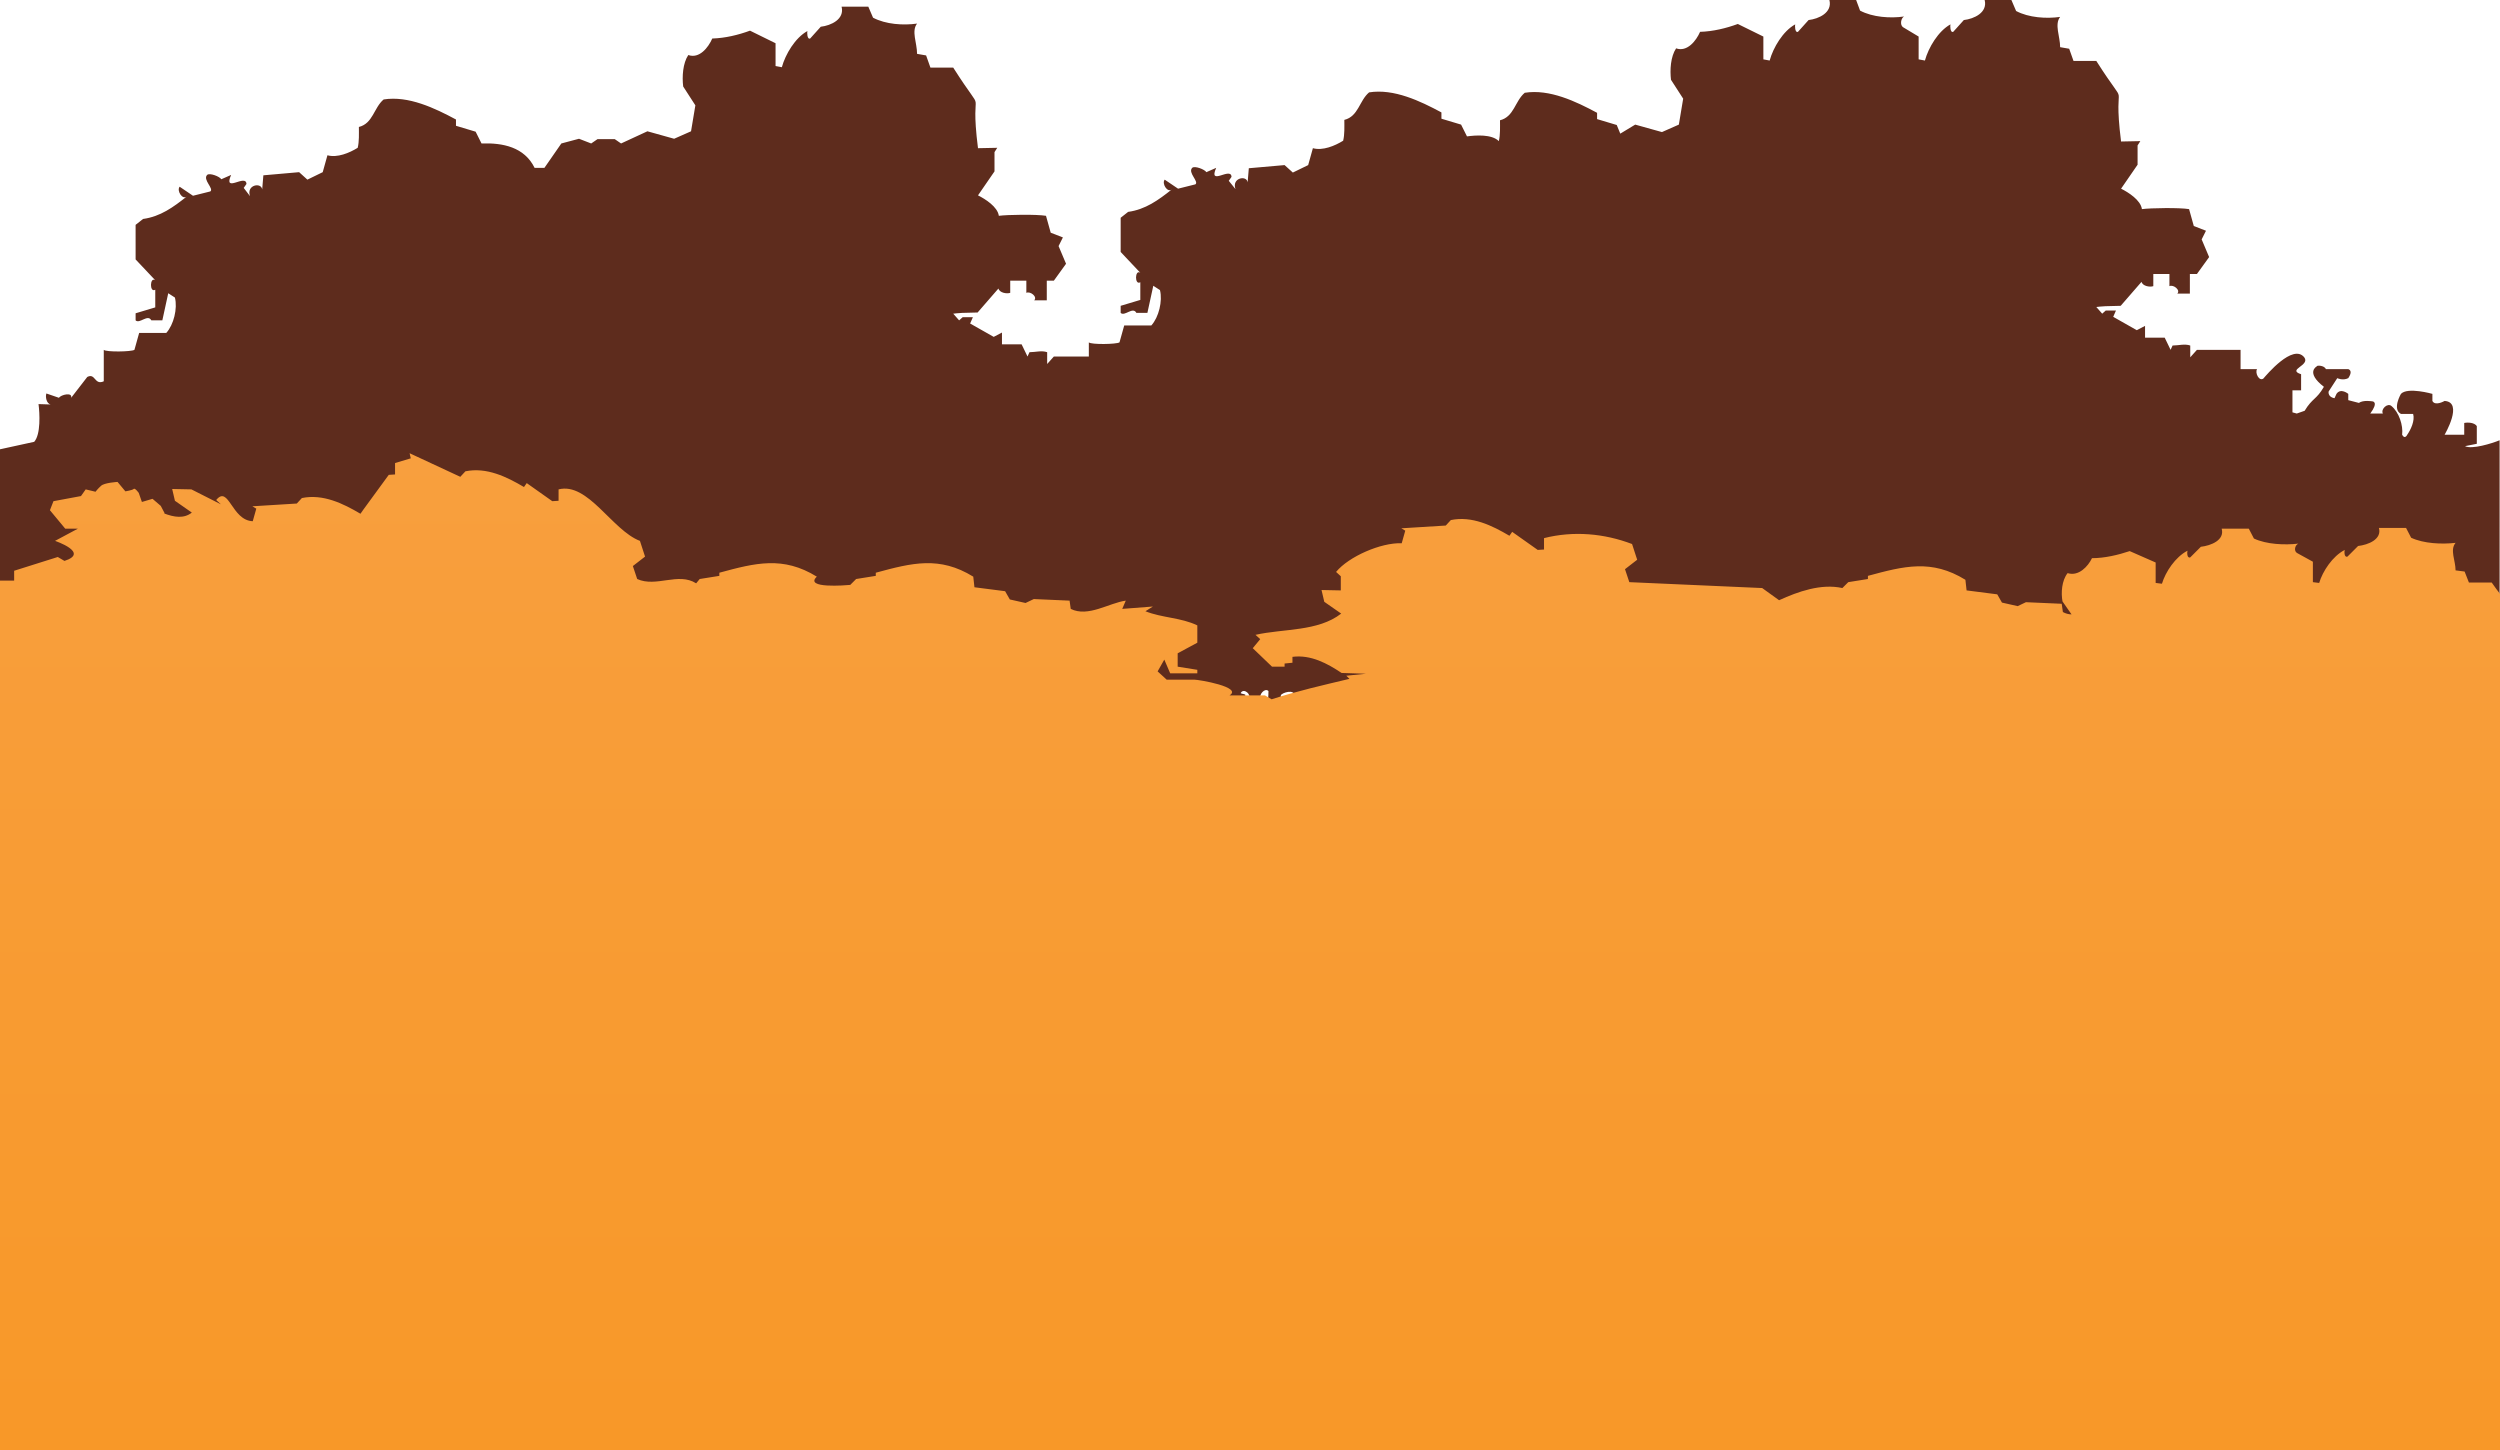 <?xml version="1.0" encoding="utf-8"?>
<!-- Generator: Adobe Illustrator 23.0.3, SVG Export Plug-In . SVG Version: 6.00 Build 0)  -->
<svg version="1.1" id="Layer_1" xmlns="http://www.w3.org/2000/svg" xmlns:xlink="http://www.w3.org/1999/xlink" x="0px" y="0px"
	 width="636px" height="369px" viewBox="0 0 636 369" style="enable-background:new 0 0 636 369;" xml:space="preserve">
<style type="text/css">
	.st0{fill:#5E2C1D;}
	.st1{fill:url(#SVGID_1_);}
</style>
<g>
	<g>
		<path class="st0" d="M627.1,113.5l3-0.6v-4.5c-0.6-0.9-2.2-1-3.2-0.8v3h-5c0,0,4.9-8.3,0-8.6c0,0-2.4,1.4-3.1,0v-1.8
			c0,0-6.3-1.8-8,0c0,0-2.3,3.9,0,5.1h3.1c0.5,1.7-0.6,4-1.5,5.3c0,0-0.6,1.3-1.3,0c0.3-2.4-0.8-5.7-2.7-7.3c-1-0.9-2.8,0.8-2.2,1.9
			H603c2.2-3,0.6-3.1,0.5-3.1c0,0-2.3-0.4-3.4,0.4l-2.7-0.7v-1.6c0,0-1.9-1.6-3,0l-0.5,1.1c0,0-1.7-0.2-1.5-1.7l2.2-3.4
			c0,0,1.4,0.7,2.8,0c0.8-1.2,0.8-2,0-2.3h-5.7c-0.4-1-2.4-1-2.3-0.7c0,0-3,1.5,1.8,5.2c-1.9,3.3-2.9,2.8-4.9,6.1l-2,0.7l-1.1-0.3
			v-5.6h2.2v-4.1c-3.7-1.2,2.4-2.2,0.8-4.3c-2.9-3.6-9.7,4.6-10.4,5.4c-1.1,0.8-2.2-1.5-1.6-2.4H570V89h-11.1l-1.7,1.9v-3
			c-1.4-0.5-3,0-4.5,0l-0.5,1.1l-1.5-3.1h-5v-3l-2.1,1.1l-6-3.4l0.7-1.6h-2.6l-0.9,0.8l-1.5-1.7l0.9-0.1l1.4-0.1l3.9-0.1l5.3-6.1
			c0.3,1.1,2.1,1.4,3,1.1v-3.1h4.1v3.1c1-0.5,2.9,1,2,1.9h3.2v-5h1.8l3.1-4.3l-1.9-4.5l1.1-2.2l-3.1-1.2l-1.2-4.3
			c-2.4-0.4-9.7-0.3-12,0c-0.3-2.3-3.5-4.3-5.3-5.2l4.2-6.1V37l0.7-1.1l-4.9,0.1c-2.3-18.2,2.8-6.2-6.3-20.5h-5.8l-1.1-3.1l-2.3-0.4
			c0-2.7-1.5-5.8,0-7.7c-3.5,0.5-8,0.2-11.2-1.5L511.7,0h-6.8c0.8,3.2-2.7,4.8-5.3,5.1l-2.7,3c-0.8,0.3-0.8-1.6-0.7-1.9
			c-3.1,1.7-5.6,5.9-6.5,9.2l-1.6-0.3V9.3l-4-2.4c-0.8-0.6-0.5-2.3,0.3-2.7c-3.5,0.5-8,0.2-11.2-1.5l-1-2.7h-6.8
			c0.8,3.2-2.7,4.8-5.3,5.1l-2.7,3c-0.8,0.3-0.8-1.6-0.7-1.9c-3.1,1.7-5.6,5.9-6.5,9.2l-1.6-0.3V9.3l-6.5-3.2c-3,1.1-6.3,1.9-9.6,2
			c-1,2.3-3.3,5.2-6.1,4.2c-1.4,2.1-1.6,5.5-1.3,8l3.1,4.8l-1.1,6.6l-4.3,1.9l-6.8-1.9l-3.8,2.3l-0.9-2.2l-5-1.5v-1.6
			c-5.4-2.9-12.1-6.1-18.4-5.1c-2.5,2.1-2.7,6.1-6.3,7c0,1.7,0.1,3.7-0.3,5.3c-1.8-1.8-5.9-1.5-8.1-1.2l-1.5-3l-5-1.5v-1.6
			c-5.4-2.9-12.1-6.1-18.4-5.1c-2.5,2.1-2.7,6.1-6.3,7c0,1.7,0.1,3.7-0.3,5.3c-2.1,1.3-5.2,2.6-7.7,1.9l-1.2,4.3l-3.9,1.9l-2.1-1.9
			l-9.1,0.8l-0.3,3.6c-0.2-1.9-4.1-1.2-3.1,1.7l-1.7-2.1l0.7-1c-0.1-2.7-6,2.5-3.9-2.3l-2.5,1.1c-0.4-0.7-3-1.7-3.6-1.1
			c-1.2,1.2,1.8,3.5,0.8,4.2l-4.4,1.1l-3.4-2.3c-0.8,1,0.7,3.4,1.8,2.5c-3.4,2.7-6.7,5.1-11.1,5.7l-1.9,1.5v8.7l5,5.3
			c-1.4-1-1.5,3.3,0,2.4v4.5l-5,1.5v1.8c1,1,3.1-1.7,4,0h2.8l1.5-6.9l1.7,1.1c0.7,2.8-0.3,6.9-2.2,9H286l-1.2,4.3
			c-0.8,0.5-7.2,0.6-7.8,0v3.6h-8.9l-1.7,1.9v-3c-1.4-0.5-3,0-4.5,0l-0.5,1.1l-1.5-3.1h-5v-3l-2.1,1.1l-6-3.4l0.7-1.6h-2.6l-0.9,0.8
			l-1.5-1.7l0.9-0.1l1.4-0.1l3.9-0.1l5.3-6.1c0.3,1.1,2.1,1.4,3,1.1v-3.1h4.1v3.1c1-0.5,2.9,1,2,1.9h3.2v-5h1.8l3.1-4.3l-1.9-4.5
			l1.1-2.2l-3.1-1.2l-1.2-4.3c-2.4-0.4-9.7-0.3-12,0c-0.3-2.3-3.5-4.3-5.3-5.2l4.2-6.1v-4.9l0.7-1.1l-4.9,0.1
			c-2.3-18.1,2.8-6.2-6.3-20.5h-5.8l-1.1-3.1l-2.3-0.4c0-2.8-1.5-5.8,0-7.7c-3.5,0.5-8,0.2-11.2-1.5l-1.2-2.8h-6.8
			c0.8,3.2-2.7,4.8-5.3,5.1l-2.7,3c-0.8,0.3-0.8-1.6-0.7-1.9c-3.1,1.7-5.6,5.9-6.5,9.2l-1.6-0.3V11l-6.5-3.2c-3,1.1-6.3,1.9-9.6,2
			c-1,2.3-3.3,5.2-6.1,4.2c-1.4,2.1-1.6,5.5-1.3,8l3.1,4.8l-1.1,6.6l-4.3,1.9l-6.8-1.9l-6.7,3.1l-1.6-1.1H152l-1.6,1.1l-3.1-1.2
			l-4.5,1.2l-4.3,6.2H136c-2.6-5.3-8.1-6.4-13.5-6.2l-1.5-3l-5-1.5v-1.6c-5.4-2.9-12.1-6.1-18.4-5.1c-2.5,2.1-2.7,6.1-6.3,7
			c0,1.7,0.1,3.7-0.3,5.3c-2.1,1.3-5.2,2.6-7.7,1.9l-1.2,4.3l-3.9,1.9l-2.1-1.9L67,44.6l-0.3,3.6c-0.2-1.9-4.1-1.2-3.1,1.7L62,47.8
			l0.7-1c-0.1-2.7-6,2.5-3.9-2.3l-2.5,1.1c-0.4-0.7-3-1.7-3.6-1.1c-1.2,1.2,1.8,3.5,0.8,4.2l-4.4,1.1l-3.4-2.3
			c-0.8,1,0.7,3.4,1.8,2.5c-3.4,2.7-6.7,5.1-11.1,5.7l-1.9,1.5V66l5,5.3c-1.4-1-1.5,3.3,0,2.4v4.5l-5,1.5v1.8c1,1,3.1-1.7,4,0h2.8
			l1.5-6.9l1.7,1.1c0.7,2.8-0.3,6.9-2.2,9h-6.9L34.2,89c-0.8,0.5-7.2,0.6-7.8,0v8c-2.4,1.1-2.1-2.2-4.2-1.1l-4.1,5.3
			c0.4-1.5-2.6-0.8-3.1,0l-3.2-1.1c-0.3,0.8,0,2.6,1.1,2.8l-3.1-0.1c0.3,2.3,0.6,7.7-1.1,9.6L0,114.3c-0.1-0.1,0.1-0.2,0-0.2v62.2
			c0.5,0.1,0.7,0.4,0,1.3h6l1.7-2.3c-1.2,2.8,4.1,2.4,2.3,4.3h3.1v1.9h6.2c-0.9,0.9,0.9,2.8,1.8,1.8l1.5-2.7
			c1.3-0.7,3.7,0.4,3.9,1.9v-4.2c-0.4-0.2-1.4-0.2-1.1-0.5c0.8-1.2,2.7,0.5,2,1.5h3c-0.5-1,1.1-2.8,2-1.9v5.1L32,183l-0.2,0.3h3.6
			c2,0,1.4-3.2,0.1-3.8l3-2l0.4-2.3c2.7,0.2,6-9.5,8.2-5.5c1.9,3.5-4.7,2.4-2.3,4.9H49v2.9c2.1,2.2,1.8-4.6,3.5-2.3l3.5,2.3h2.9
			l1.1-2.3h6.9c-2,0.1,3.4,2.3,1.2,0l3.9-1.9c1.7-1.1,0.6,3.4,3.1,2.2v2.8c1.2,0.4,4.2-2.2,3.1,1.2l3,1.7c-0.9,0.5-2.4,0.3-3.1-0.5
			l-3.1,2.6h14.2l2.8-1.8c1-0.6,2.3,1,1.6,1.9h6.1c-2.1-0.6,3-1.5,0.9,0h3.8c0-0.8,1.5-0.8,1.5,0h91.8l1.2-0.7l31.3,0.8l0.8-0.8h7.7
			l0.8,0.7h25.8l-1.9-3.8l0.2-1.7h0.3v1.9h2.4v0.8h3.2l0.4-0.6c-0.4,0.8,0.8,2,1.6,1.8v1.5h7.7c0.2-0.8,1.7-0.8,1.9,0h11.5
			c0.2-1.4-0.6-7.2-0.5-8.6c1-0.4,2.7-0.4,1.3,1.1h2.9l0.7-1l0.7,0.7c0.3,0.3,0.1,2.5-0.8,2.2v4.8c0.6,0.6,2.6,1.1,3.1,0v-6.2
			c0.6,0.4,1,0.8,0.3,1.5h2.1l1.6,5.5h7.2c-2.3-0.8,2.9-2.3,1.3,0h5.7l-2-0.6c-0.3-1.1-0.7-2.3-0.8-3.6c0.7,0.4,1.3,1,1.4,1.8v-4.2
			c-0.4-0.2-1.4-0.2-1.1-0.5c0.8-1.2,2.7,0.5,2,1.5h3c-0.5-1,1.1-2.8,2-1.9c0,5.7-2.1,5.9,3,5.8l1.2-0.8c0.7-1.4-1.9-3.5-0.8-4.2
			c1-0.7,3.9-1.3,3.1,1.2l3,1.7c-0.9,0.5-2.4,0.3-3.1-0.5l-2.2,1.9l-0.9,0.7h14.2l2.8-1.8c1-0.6,2.3,1,1.6,1.9h6.1
			c-2.1-0.6,3-1.5,0.9,0h3.8c0-0.8,1.5-0.8,1.5,0h131.3c0.7-0.8,30,0,32.5,0c0.5-1.2,1.5,8.8,16.4,5.6c28.2,3.2,32.6-5.6,32.6-5.6
			c0.2-0.8,3.7,3.2,3.9,4l9.5-4.1c0.3-2.7,0.7-11,0.9-8.2l3.7,0.5c0.1,0.5,0.2,1.8-0.3,2.1v4.8c0.6,0.6,2.6,1.1,3.1,0v-3.1
			c0.7,0.6,2,0.5,2.7,0l1.2,3.9h7.2c-2.3-0.8,2.9-2.3,1.3,0h5.7l-2-0.6c-0.8-2.6-1.7-6.3,0.3-8.2h3.6l0.8,0.8h3.4l3.3-3.8
			c0.9-0.6,1.3,1.4,1,1.9c2.3,1.3,5.4,2.3,8.1,2.3v3.9h3c-0.1-1.2,5.9-1.2,5.8,0l0,0V112C634,112.8,628.8,114.4,627.1,113.5z"/>
	</g>
	
		<linearGradient id="SVGID_1_" gradientUnits="userSpaceOnUse" x1="318.05" y1="1" x2="318.05" y2="254.7" gradientTransform="matrix(1 0 0 -1 0 370)">
		<stop  offset="0" style="stop-color:#F89828"/>
		<stop  offset="1" style="stop-color:#F89F3E"/>
	</linearGradient>
	<path class="st1" d="M0,147.7h3.6v-2.5l11.1-3.5l1.7,1c6.5-2.1-2.4-5.1-2.4-5.1l5.8-3.1h-3.2l-3.9-4.7l0.9-2.3l7-1.3l1.2-1.7
		l2.5,0.6c0,0,0.6-0.8,1.4-1.5c0.8-0.8,4.2-1,4.2-1l2,2.4c0,0,1.8-0.3,2.1-0.6c0.3-0.4,1.3,1,1.3,1l0.8,2.3l2.7-0.8l2.1,1.8l1,1.9
		h-0.2c2.6,1,5.1,1.4,7.1-0.2l-4.3-3l-0.7-3l4.9,0.1l7.5,3.8l-1.2-1.1c3.2-3.9,3.9,5.2,9.3,5.4l0.9-3.2l-1-0.6l11.3-0.7l1.3-1.4
		c5.4-1.1,10.5,1.4,14.9,4l0.7-1l6.5-8.9l1.6-0.1v-2.9l4-1.2l-0.3-1.3l12.9,6l1.3-1.4c5.4-1.1,10.5,1.4,14.9,4l0.7-1l6.5,4.6
		l1.6-0.1v-2.9c7.5-1.9,13.6,10.4,20.7,13.1l1.3,4L161,144l1.1,3.3c4.8,2.2,10.5-1.8,15,1.1l0.9-1.1l5-0.8v-0.8
		c9.2-2.5,16.2-4.3,24.8,1c-3.3,3.1,7.4,2.2,8.5,2.1l1.5-1.5l5-0.8v-0.8c9.2-2.5,16.2-4.3,24.8,1l0.3,2.7l7.8,1l1.2,2.1l4,0.9l2.1-1
		l9.1,0.4l0.3,2.1c4.4,2.2,9.7-1.5,14-2.1l-0.9,2.1l7.8-0.6l-1.9,1.2c4.2,1.7,9.1,1.6,13.2,3.6v4.4l-5,2.7v3.4l5,0.8v0.9h-6.9
		l-1.5-3.5l-1.7,3l2.3,2.1h7c1.2,0,12.4,1.9,9,4h9l1.7,1c6.5-2.1,13.1-3.6,19.8-5.2l-0.8-0.8l5-0.5l-6.2-0.2
		c-3.6-2.4-7.8-4.7-12.5-4.1v1.5l-2,0.2v0.8h-3.2l-4.9-4.7l1.9-2.3l-1.2-1.1c7.1-1.6,15.9-0.8,21.8-5.4l-4.3-3l-0.7-3l4.9,0.1v-3.6
		l-1.2-1.1c3.2-3.9,11.4-7.5,16.7-7.3l0.9-3.2l-1-0.6l11.3-0.7l1.3-1.4c5.4-1.1,10.5,1.4,14.9,4l0.7-1l6.5,4.6l1.6-0.1v-2.9
		c7.5-1.9,15.3-1.2,22.4,1.5l1.3,4l-3.1,2.4l1.1,3.3l33.8,1.5l4.3,3.1c4.8-2.2,10.7-4.3,16.1-3.1l1.5-1.5l5-0.8v-0.8
		c9.2-2.5,16.2-4.3,24.8,1l0.3,2.7l7.8,1l1.2,2.1l4,0.9l2.1-1l9.1,0.4l0.3,2.1c0.7,0.4,1.5,0.6,2.2,0.6l-2.3-3.3
		c-0.4-2.2-0.2-5.3,1.3-7.2c2.8,0.9,5.2-1.7,6.2-3.8c3.2,0,6.6-0.8,9.6-1.8l6.6,2.9v5.2l1.6,0.2c0.9-3,3.4-6.8,6.5-8.4
		c-0.1,0.3-0.2,2,0.7,1.7l2.7-2.7c2.6-0.3,6.1-1.7,5.3-4.6h6.9l1.3,2.5c3.2,1.5,7.8,1.7,11.3,1.3c-0.9,0.4-1.2,1.9-0.3,2.4l4,2.2
		v5.2l1.6,0.2c0.9-3,3.4-6.8,6.5-8.4c-0.1,0.3-0.2,2,0.7,1.7l2.7-2.7c2.6-0.3,6.1-1.7,5.3-4.6h6.9l1.3,2.5c3.2,1.5,7.8,1.7,11.3,1.3
		c-1.5,1.8,0,4.5,0,7l2.3,0.3l1.1,2.8h5.8c0.8,1.2,1.6,2.2,2.2,3V369H0V147.7z"/>
</g>
</svg>
